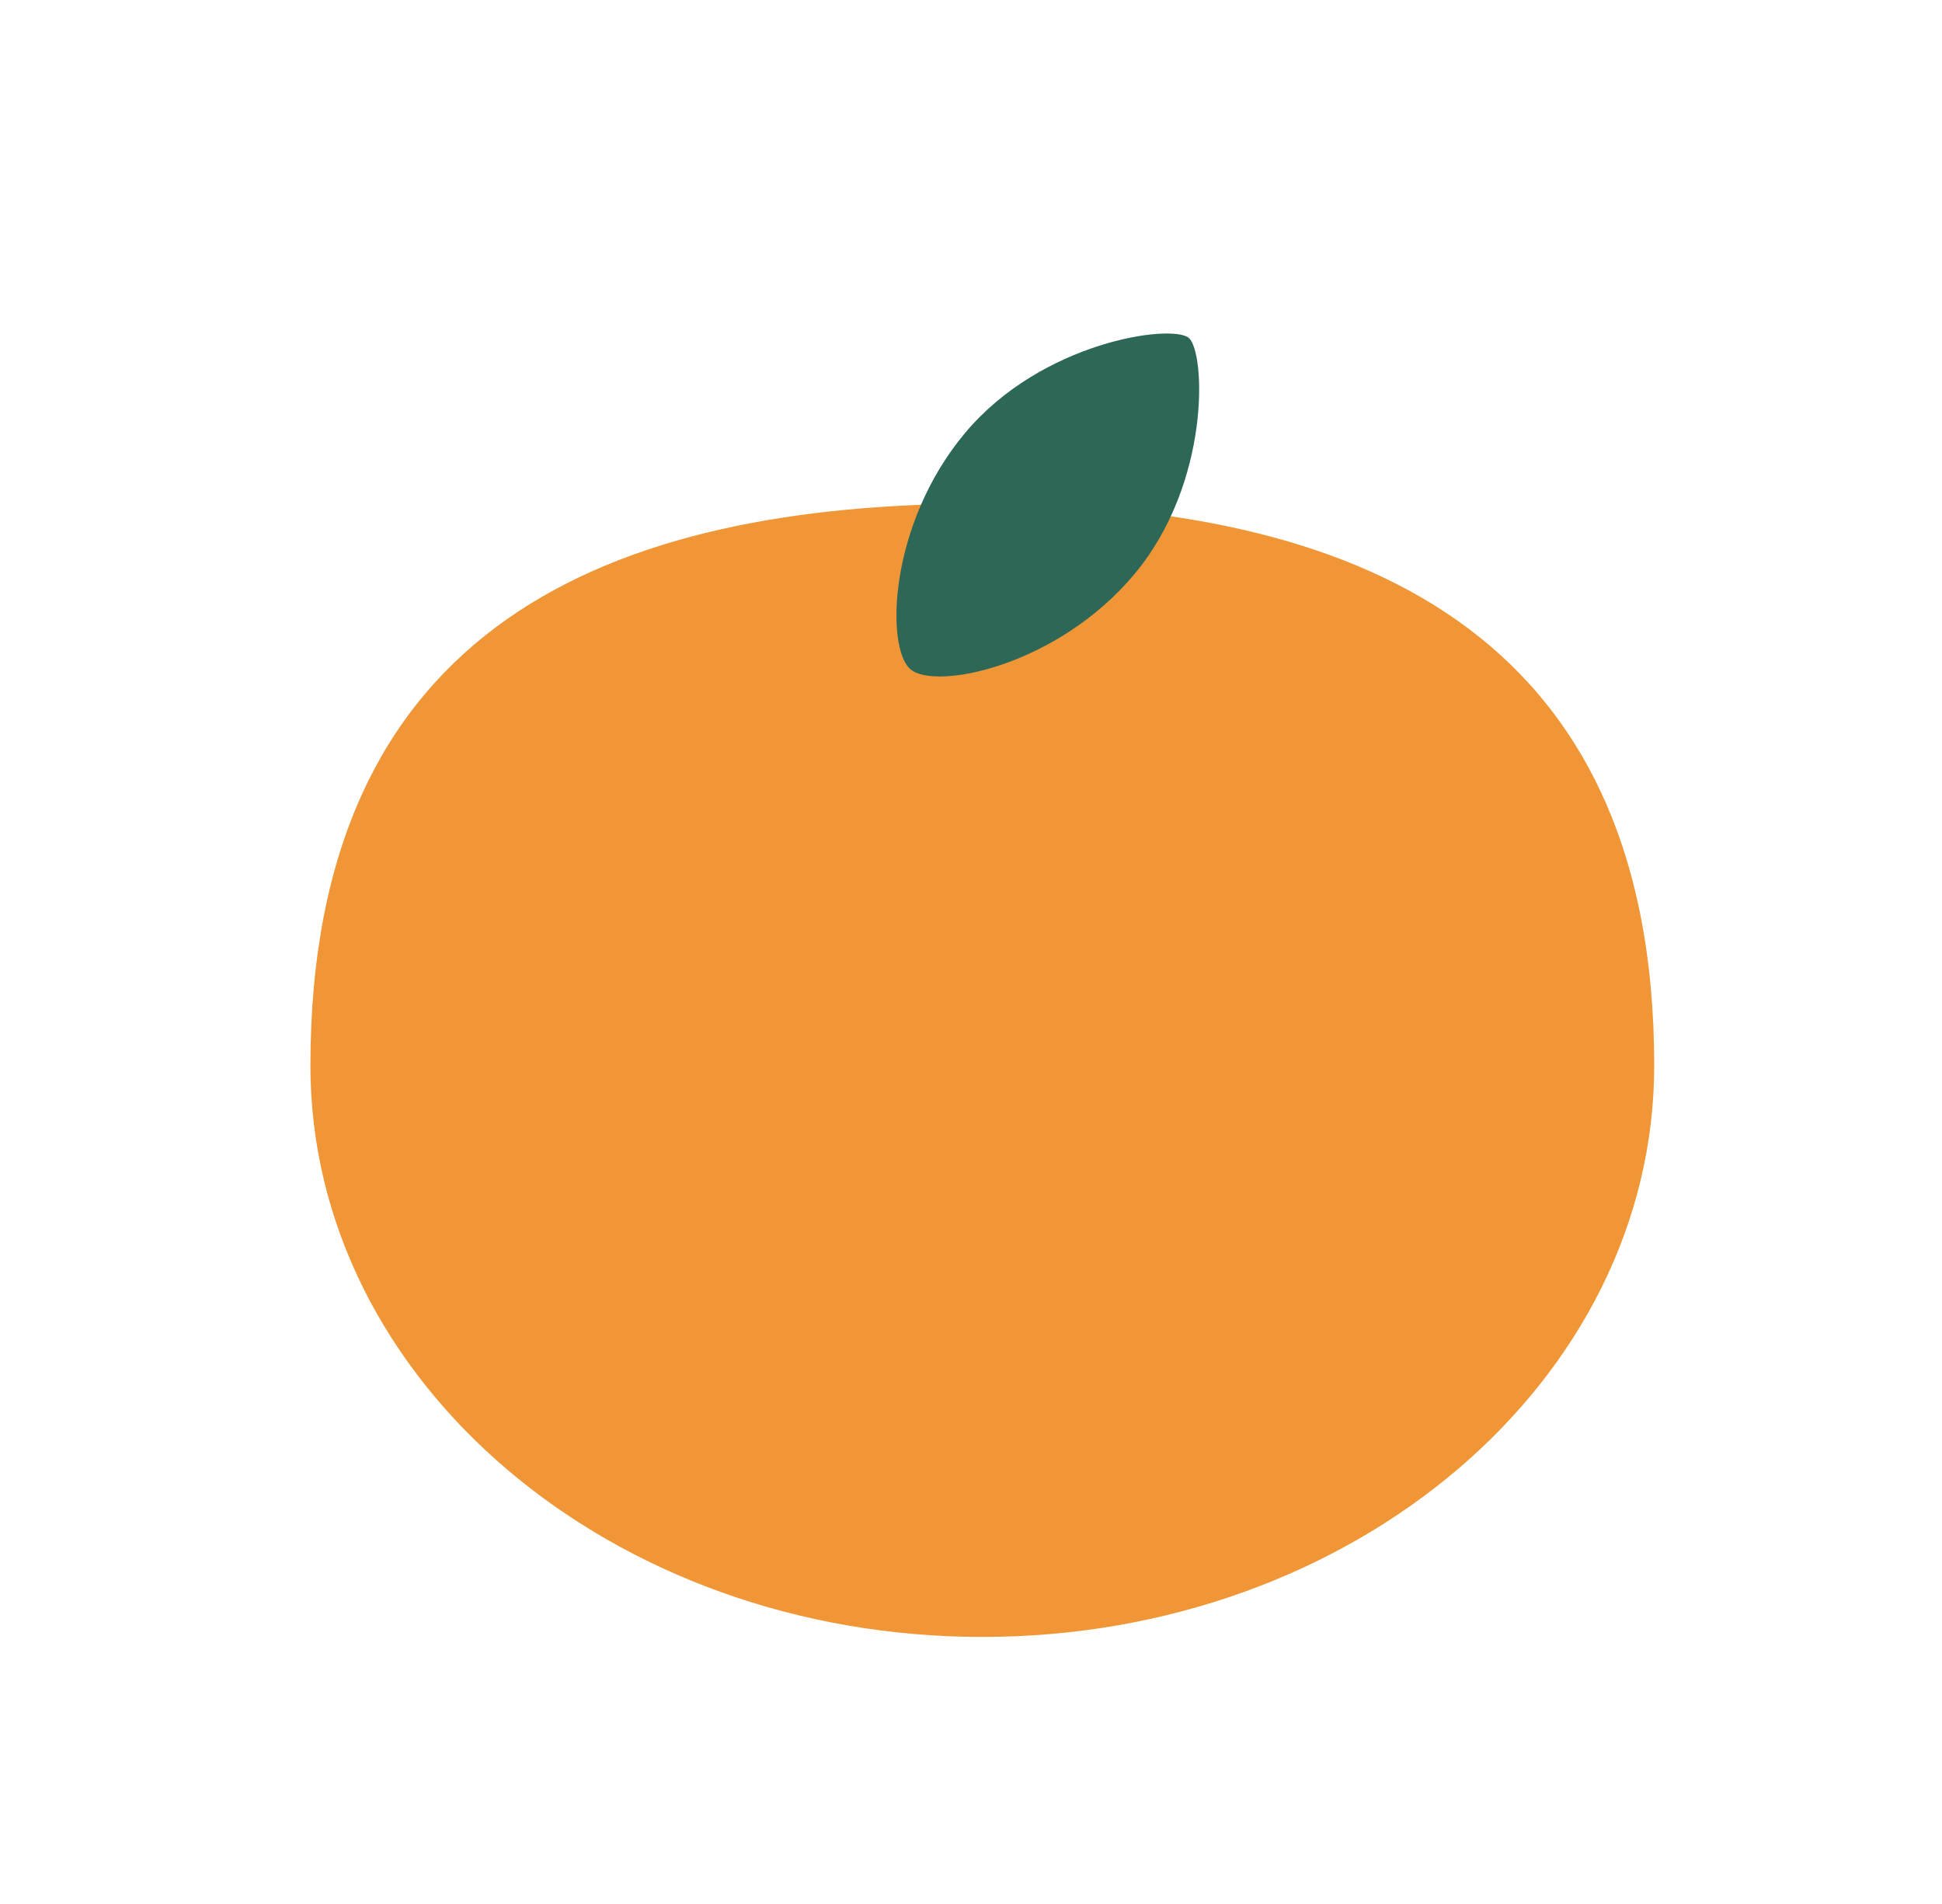 <svg width="51" height="50" viewBox="0 0 51 50" fill="none" xmlns="http://www.w3.org/2000/svg">
<path d="M43.442 27.977C43.442 36.267 35.542 42.987 25.797 42.987C16.052 42.987 8.148 36.267 8.152 27.977C8.158 16.383 16.052 13.226 25.797 13.226C35.542 13.226 43.442 16.496 43.442 27.977Z" fill="#F09636"/>
<path d="M29.783 15.087C27.766 17.491 24.575 18.134 23.913 17.578C23.251 17.023 23.331 13.769 25.348 11.365C27.365 8.961 30.774 8.501 31.218 8.873C31.661 9.246 31.8 12.683 29.783 15.087Z" fill="#2C6757"/>
</svg>

